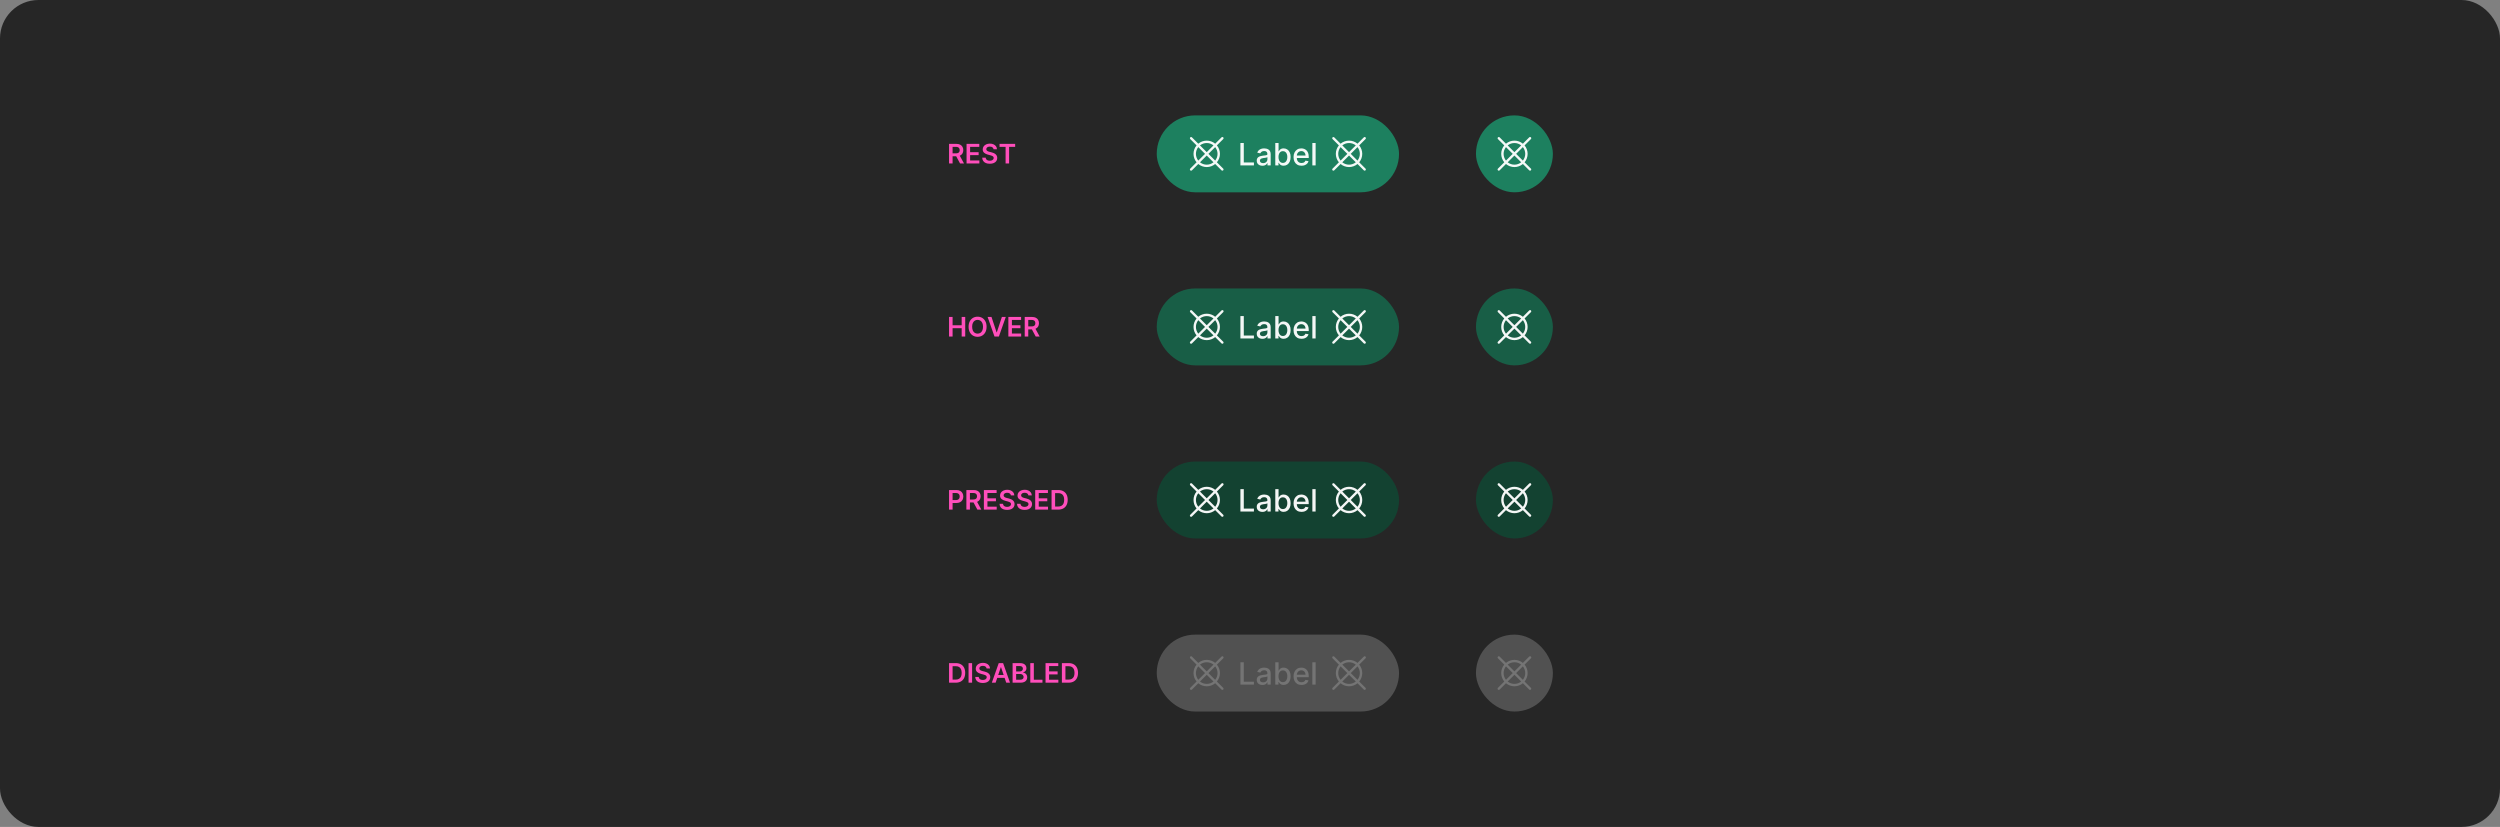 <svg width="1300" height="430" viewBox="0 0 1300 430" fill="none" xmlns="http://www.w3.org/2000/svg">
<rect x="0" y="0" width="1300" height="430" fill="#808080" stroke="none"/>
<rect width="1300" height="430" rx="20" fill="#262626"/>
<path d="M493.504 85V74.818H497.322C498.105 74.818 498.761 74.954 499.291 75.226C499.825 75.498 500.228 75.879 500.499 76.369C500.774 76.856 500.912 77.425 500.912 78.075C500.912 78.728 500.773 79.294 500.494 79.775C500.219 80.252 499.813 80.622 499.276 80.883C498.739 81.142 498.08 81.271 497.298 81.271H494.578V79.74H497.049C497.506 79.74 497.881 79.677 498.173 79.551C498.464 79.422 498.68 79.235 498.819 78.989C498.961 78.741 499.033 78.436 499.033 78.075C499.033 77.713 498.961 77.405 498.819 77.15C498.676 76.891 498.459 76.696 498.168 76.563C497.876 76.427 497.5 76.359 497.039 76.359H495.349V85H493.504ZM498.764 80.386L501.285 85H499.227L496.751 80.386H498.764ZM502.61 85V74.818H509.232V76.364H504.454V79.129H508.889V80.675H504.454V83.454H509.272V85H502.61ZM516.647 77.617C516.601 77.183 516.405 76.845 516.06 76.603C515.719 76.361 515.275 76.24 514.728 76.24C514.344 76.24 514.014 76.298 513.739 76.414C513.464 76.53 513.253 76.688 513.107 76.886C512.961 77.085 512.887 77.312 512.884 77.567C512.884 77.78 512.932 77.963 513.028 78.119C513.127 78.275 513.261 78.408 513.43 78.517C513.599 78.623 513.787 78.713 513.992 78.785C514.198 78.858 514.405 78.92 514.614 78.969L515.568 79.208C515.953 79.298 516.322 79.419 516.677 79.571C517.035 79.724 517.355 79.916 517.636 80.148C517.921 80.38 518.147 80.66 518.312 80.988C518.478 81.316 518.561 81.701 518.561 82.141C518.561 82.738 518.409 83.263 518.104 83.717C517.799 84.168 517.358 84.521 516.781 84.776C516.208 85.028 515.513 85.154 514.698 85.154C513.906 85.154 513.218 85.031 512.635 84.786C512.055 84.541 511.601 84.183 511.273 83.712C510.948 83.242 510.772 82.668 510.746 81.992H512.56C512.587 82.347 512.696 82.642 512.888 82.877C513.081 83.112 513.331 83.288 513.639 83.404C513.951 83.52 514.299 83.578 514.683 83.578C515.084 83.578 515.436 83.519 515.737 83.399C516.042 83.276 516.281 83.108 516.453 82.892C516.625 82.673 516.713 82.418 516.717 82.126C516.713 81.861 516.635 81.642 516.483 81.47C516.33 81.294 516.117 81.149 515.842 81.033C515.57 80.913 515.252 80.807 514.887 80.715L513.729 80.416C512.89 80.201 512.227 79.874 511.74 79.437C511.256 78.996 511.014 78.411 511.014 77.682C511.014 77.082 511.177 76.557 511.501 76.106C511.83 75.655 512.275 75.305 512.839 75.057C513.402 74.805 514.04 74.679 514.753 74.679C515.475 74.679 516.108 74.805 516.652 75.057C517.199 75.305 517.628 75.652 517.94 76.096C518.251 76.537 518.412 77.044 518.422 77.617H516.647ZM519.758 76.364V74.818H527.882V76.364H524.735V85H522.905V76.364H519.758Z" fill="#FF4EBB"/>
<path d="M493.504 175V164.818H495.349V169.129H500.067V164.818H501.916V175H500.067V170.675H495.349V175H493.504ZM513.02 169.909C513.02 171.006 512.815 171.946 512.404 172.728C511.996 173.507 511.439 174.103 510.733 174.518C510.031 174.932 509.234 175.139 508.342 175.139C507.45 175.139 506.652 174.932 505.946 174.518C505.243 174.1 504.686 173.502 504.275 172.723C503.868 171.941 503.664 171.003 503.664 169.909C503.664 168.812 503.868 167.874 504.275 167.095C504.686 166.313 505.243 165.715 505.946 165.3C506.652 164.886 507.45 164.679 508.342 164.679C509.234 164.679 510.031 164.886 510.733 165.3C511.439 165.715 511.996 166.313 512.404 167.095C512.815 167.874 513.02 168.812 513.02 169.909ZM511.166 169.909C511.166 169.137 511.045 168.486 510.803 167.955C510.564 167.422 510.233 167.019 509.809 166.747C509.384 166.472 508.895 166.335 508.342 166.335C507.788 166.335 507.3 166.472 506.875 166.747C506.451 167.019 506.118 167.422 505.876 167.955C505.637 168.486 505.518 169.137 505.518 169.909C505.518 170.681 505.637 171.334 505.876 171.868C506.118 172.398 506.451 172.801 506.875 173.076C507.3 173.348 507.788 173.484 508.342 173.484C508.895 173.484 509.384 173.348 509.809 173.076C510.233 172.801 510.564 172.398 510.803 171.868C511.045 171.334 511.166 170.681 511.166 169.909ZM515.579 164.818L518.229 172.832H518.334L520.979 164.818H523.007L519.417 175H517.14L513.556 164.818H515.579ZM524.348 175V164.818H530.97V166.364H526.192V169.129H530.627V170.675H526.192V173.454H531.01V175H524.348ZM532.852 175V164.818H536.67C537.452 164.818 538.109 164.954 538.639 165.226C539.172 165.498 539.575 165.879 539.847 166.369C540.122 166.857 540.26 167.425 540.26 168.075C540.26 168.728 540.12 169.294 539.842 169.775C539.567 170.252 539.161 170.622 538.624 170.884C538.087 171.142 537.427 171.271 536.645 171.271H533.926V169.74H536.397C536.854 169.74 537.229 169.677 537.52 169.551C537.812 169.422 538.027 169.235 538.167 168.989C538.309 168.741 538.38 168.436 538.38 168.075C538.38 167.713 538.309 167.405 538.167 167.15C538.024 166.891 537.807 166.696 537.515 166.563C537.224 166.427 536.847 166.359 536.387 166.359H534.696V175H532.852ZM538.112 170.386L540.632 175H538.574L536.098 170.386H538.112Z" fill="#FF4EBB"/>
<path d="M493.504 265V254.818H497.322C498.105 254.818 498.761 254.964 499.291 255.256C499.825 255.547 500.228 255.948 500.499 256.459C500.774 256.966 500.912 257.543 500.912 258.189C500.912 258.842 500.774 259.422 500.499 259.929C500.224 260.436 499.818 260.835 499.281 261.127C498.744 261.415 498.083 261.56 497.298 261.56H494.767V260.043H497.049C497.506 260.043 497.881 259.964 498.173 259.805C498.464 259.646 498.68 259.427 498.819 259.148C498.961 258.87 499.033 258.55 499.033 258.189C499.033 257.828 498.961 257.509 498.819 257.234C498.68 256.959 498.463 256.746 498.168 256.593C497.876 256.437 497.5 256.359 497.039 256.359H495.349V265H493.504ZM502.514 265V254.818H506.332C507.114 254.818 507.771 254.954 508.301 255.226C508.835 255.498 509.237 255.879 509.509 256.369C509.784 256.857 509.922 257.425 509.922 258.075C509.922 258.728 509.782 259.294 509.504 259.775C509.229 260.252 508.823 260.622 508.286 260.884C507.749 261.142 507.09 261.271 506.307 261.271H503.588V259.74H506.059C506.516 259.74 506.891 259.677 507.182 259.551C507.474 259.422 507.689 259.235 507.829 258.989C507.971 258.741 508.042 258.436 508.042 258.075C508.042 257.713 507.971 257.405 507.829 257.15C507.686 256.891 507.469 256.696 507.177 256.563C506.886 256.427 506.51 256.359 506.049 256.359H504.358V265H502.514ZM507.774 260.386L510.295 265H508.236L505.76 260.386H507.774ZM511.619 265V254.818H518.242V256.364H513.464V259.129H517.899V260.675H513.464V263.454H518.281V265H511.619ZM525.657 257.617C525.61 257.183 525.415 256.845 525.07 256.603C524.729 256.361 524.285 256.24 523.738 256.24C523.353 256.24 523.023 256.298 522.748 256.414C522.473 256.53 522.263 256.687 522.117 256.886C521.971 257.085 521.897 257.312 521.893 257.567C521.893 257.78 521.941 257.964 522.037 258.119C522.137 258.275 522.271 258.408 522.44 258.517C522.609 258.623 522.796 258.713 523.002 258.786C523.207 258.858 523.415 258.92 523.623 258.969L524.578 259.208C524.962 259.298 525.332 259.419 525.687 259.571C526.045 259.723 526.364 259.916 526.646 260.148C526.931 260.38 527.157 260.66 527.322 260.988C527.488 261.316 527.571 261.701 527.571 262.141C527.571 262.738 527.418 263.263 527.113 263.717C526.809 264.168 526.368 264.521 525.791 264.776C525.218 265.028 524.523 265.154 523.708 265.154C522.916 265.154 522.228 265.031 521.645 264.786C521.065 264.541 520.611 264.183 520.282 263.712C519.958 263.242 519.782 262.668 519.756 261.992H521.57C521.597 262.347 521.706 262.642 521.898 262.877C522.09 263.112 522.341 263.288 522.649 263.404C522.961 263.52 523.309 263.578 523.693 263.578C524.094 263.578 524.445 263.518 524.747 263.399C525.052 263.277 525.291 263.107 525.463 262.892C525.635 262.673 525.723 262.418 525.726 262.126C525.723 261.861 525.645 261.643 525.493 261.47C525.34 261.295 525.126 261.149 524.851 261.033C524.58 260.913 524.261 260.807 523.897 260.714L522.738 260.416C521.9 260.201 521.237 259.874 520.75 259.437C520.266 258.996 520.024 258.411 520.024 257.682C520.024 257.082 520.186 256.557 520.511 256.106C520.839 255.655 521.285 255.305 521.849 255.057C522.412 254.805 523.05 254.679 523.763 254.679C524.485 254.679 525.118 254.805 525.662 255.057C526.209 255.305 526.638 255.652 526.949 256.096C527.261 256.537 527.422 257.044 527.432 257.617H525.657ZM534.749 257.617C534.702 257.183 534.507 256.845 534.162 256.603C533.821 256.361 533.376 256.24 532.83 256.24C532.445 256.24 532.115 256.298 531.84 256.414C531.565 256.53 531.355 256.687 531.209 256.886C531.063 257.085 530.988 257.312 530.985 257.567C530.985 257.78 531.033 257.964 531.129 258.119C531.229 258.275 531.363 258.408 531.532 258.517C531.701 258.623 531.888 258.713 532.094 258.786C532.299 258.858 532.506 258.92 532.715 258.969L533.67 259.208C534.054 259.298 534.424 259.419 534.778 259.571C535.136 259.723 535.456 259.916 535.738 260.148C536.023 260.38 536.248 260.66 536.414 260.988C536.58 261.316 536.663 261.701 536.663 262.141C536.663 262.738 536.51 263.263 536.205 263.717C535.9 264.168 535.46 264.521 534.883 264.776C534.309 265.028 533.615 265.154 532.8 265.154C532.008 265.154 531.32 265.031 530.737 264.786C530.156 264.541 529.702 264.183 529.374 263.712C529.049 263.242 528.874 262.668 528.847 261.992H530.662C530.688 262.347 530.798 262.642 530.99 262.877C531.182 263.112 531.433 263.288 531.741 263.404C532.052 263.52 532.4 263.578 532.785 263.578C533.186 263.578 533.537 263.518 533.839 263.399C534.144 263.277 534.382 263.107 534.555 262.892C534.727 262.673 534.815 262.418 534.818 262.126C534.815 261.861 534.737 261.643 534.585 261.47C534.432 261.295 534.218 261.149 533.943 261.033C533.671 260.913 533.353 260.807 532.989 260.714L531.83 260.416C530.992 260.201 530.329 259.874 529.842 259.437C529.358 258.996 529.116 258.411 529.116 257.682C529.116 257.082 529.278 256.557 529.603 256.106C529.931 255.655 530.377 255.305 530.94 255.057C531.504 254.805 532.142 254.679 532.854 254.679C533.577 254.679 534.21 254.805 534.754 255.057C535.3 255.305 535.73 255.652 536.041 256.096C536.353 256.537 536.513 257.044 536.523 257.617H534.749ZM538.307 265V254.818H544.929V256.364H540.151V259.129H544.586V260.675H540.151V263.454H544.969V265H538.307ZM550.261 265H546.811V254.818H550.331C551.342 254.818 552.21 255.022 552.936 255.43C553.665 255.834 554.225 256.416 554.616 257.175C555.007 257.934 555.203 258.842 555.203 259.899C555.203 260.96 555.006 261.871 554.611 262.634C554.22 263.396 553.655 263.981 552.916 264.388C552.18 264.796 551.295 265 550.261 265ZM548.655 263.404H550.172C550.881 263.404 551.473 263.275 551.947 263.016C552.421 262.754 552.777 262.365 553.015 261.848C553.254 261.328 553.373 260.678 553.373 259.899C553.373 259.12 553.254 258.474 553.015 257.96C552.777 257.443 552.424 257.057 551.956 256.802C551.492 256.543 550.916 256.414 550.226 256.414H548.655V263.404Z" fill="#FF4EBB"/>
<path d="M496.955 355H493.504V344.818H497.024C498.035 344.818 498.903 345.022 499.629 345.43C500.358 345.834 500.919 346.416 501.31 347.175C501.701 347.934 501.896 348.842 501.896 349.899C501.896 350.96 501.699 351.871 501.305 352.634C500.914 353.396 500.348 353.981 499.609 354.388C498.874 354.796 497.989 355 496.955 355ZM495.349 353.404H496.865C497.574 353.404 498.166 353.275 498.64 353.016C499.114 352.754 499.47 352.365 499.709 351.848C499.947 351.328 500.067 350.678 500.067 349.899C500.067 349.12 499.947 348.474 499.709 347.96C499.47 347.443 499.117 347.057 498.65 346.802C498.186 346.543 497.609 346.414 496.92 346.414H495.349V353.404ZM505.493 344.818V355H503.649V344.818H505.493ZM513.024 347.617C512.978 347.183 512.782 346.845 512.437 346.603C512.096 346.361 511.652 346.24 511.105 346.24C510.72 346.24 510.391 346.298 510.116 346.414C509.84 346.53 509.63 346.687 509.484 346.886C509.338 347.085 509.264 347.312 509.26 347.567C509.26 347.78 509.309 347.964 509.405 348.119C509.504 348.275 509.638 348.408 509.807 348.517C509.976 348.623 510.164 348.713 510.369 348.786C510.575 348.858 510.782 348.92 510.991 348.969L511.945 349.208C512.33 349.298 512.699 349.419 513.054 349.571C513.412 349.723 513.732 349.916 514.013 350.148C514.298 350.38 514.524 350.66 514.689 350.988C514.855 351.316 514.938 351.701 514.938 352.141C514.938 352.738 514.786 353.263 514.481 353.717C514.176 354.168 513.735 354.521 513.158 354.776C512.585 355.028 511.89 355.154 511.075 355.154C510.283 355.154 509.595 355.031 509.012 354.786C508.432 354.541 507.978 354.183 507.65 353.712C507.325 353.242 507.149 352.668 507.123 351.992H508.937C508.964 352.347 509.073 352.642 509.265 352.877C509.458 353.112 509.708 353.288 510.016 353.404C510.328 353.52 510.676 353.578 511.06 353.578C511.461 353.578 511.813 353.518 512.114 353.399C512.419 353.277 512.658 353.107 512.83 352.892C513.002 352.673 513.09 352.418 513.094 352.126C513.09 351.861 513.012 351.643 512.86 351.47C512.707 351.295 512.494 351.149 512.219 351.033C511.947 350.913 511.629 350.807 511.264 350.714L510.106 350.416C509.267 350.201 508.604 349.874 508.117 349.437C507.633 348.996 507.391 348.411 507.391 347.682C507.391 347.082 507.554 346.557 507.878 346.106C508.206 345.655 508.652 345.305 509.216 345.057C509.779 344.805 510.417 344.679 511.13 344.679C511.852 344.679 512.485 344.805 513.029 345.057C513.576 345.305 514.005 345.652 514.317 346.096C514.628 346.537 514.789 347.044 514.799 347.617H513.024ZM517.726 355H515.757L519.342 344.818H521.619L525.208 355H523.239L520.52 346.906H520.44L517.726 355ZM517.79 351.008H523.16V352.489H517.79V351.008ZM526.549 355V344.818H530.447C531.183 344.818 531.794 344.934 532.281 345.166C532.772 345.395 533.138 345.708 533.38 346.106C533.625 346.504 533.748 346.954 533.748 347.458C533.748 347.872 533.669 348.227 533.509 348.522C533.35 348.814 533.137 349.051 532.868 349.233C532.6 349.415 532.3 349.546 531.968 349.626V349.725C532.329 349.745 532.676 349.856 533.007 350.058C533.342 350.257 533.615 350.539 533.828 350.903C534.04 351.268 534.146 351.709 534.146 352.226C534.146 352.753 534.018 353.227 533.763 353.648C533.508 354.065 533.123 354.395 532.61 354.637C532.096 354.879 531.45 355 530.671 355H526.549ZM528.394 353.459H530.377C531.047 353.459 531.529 353.331 531.824 353.076C532.122 352.817 532.271 352.486 532.271 352.082C532.271 351.78 532.197 351.508 532.048 351.266C531.899 351.021 531.686 350.829 531.411 350.69C531.136 350.547 530.808 350.476 530.427 350.476H528.394V353.459ZM528.394 349.148H530.218C530.536 349.148 530.823 349.09 531.078 348.974C531.334 348.855 531.534 348.688 531.68 348.472C531.829 348.254 531.904 347.995 531.904 347.697C531.904 347.302 531.764 346.978 531.486 346.722C531.211 346.467 530.802 346.339 530.258 346.339H528.394V349.148ZM535.75 355V344.818H537.595V353.454H542.079V355H535.75ZM543.68 355V344.818H550.302V346.364H545.525V349.129H549.959V350.675H545.525V353.454H550.342V355H543.68ZM555.634 355H552.184V344.818H555.704C556.715 344.818 557.583 345.022 558.309 345.43C559.038 345.834 559.598 346.416 559.989 347.175C560.38 347.934 560.576 348.842 560.576 349.899C560.576 350.96 560.379 351.871 559.984 352.634C559.593 353.396 559.028 353.981 558.289 354.388C557.553 354.796 556.668 355 555.634 355ZM554.028 353.404H555.545C556.254 353.404 556.846 353.275 557.32 353.016C557.794 352.754 558.15 352.365 558.388 351.848C558.627 351.328 558.746 350.678 558.746 349.899C558.746 349.12 558.627 348.474 558.388 347.96C558.15 347.443 557.797 347.057 557.33 346.802C556.866 346.543 556.289 346.414 555.599 346.414H554.028V353.404Z" fill="#FF4EBB"/>
<rect x="601.5" y="60" width="126" height="40" rx="20" fill="#1D805F"/>
<path d="M632.781 84.397C633.807 83.162 634.368 81.606 634.368 80C634.368 78.394 633.807 76.839 632.781 75.603L636.067 72.317C636.126 72.259 636.173 72.19 636.206 72.114C636.238 72.038 636.255 71.956 636.256 71.873C636.256 71.791 636.24 71.709 636.209 71.632C636.177 71.555 636.131 71.486 636.073 71.427C636.014 71.369 635.944 71.323 635.868 71.291C635.791 71.26 635.709 71.244 635.627 71.244C635.544 71.245 635.462 71.262 635.386 71.294C635.31 71.327 635.241 71.374 635.183 71.433L631.898 74.718C630.664 73.689 629.107 73.125 627.5 73.125C625.893 73.125 624.336 73.689 623.102 74.718L619.817 71.433C619.699 71.318 619.541 71.255 619.377 71.256C619.212 71.257 619.055 71.322 618.939 71.439C618.822 71.555 618.757 71.712 618.756 71.877C618.755 72.041 618.818 72.199 618.933 72.317L622.219 75.603C621.193 76.838 620.631 78.394 620.631 80C620.631 81.606 621.193 83.162 622.219 84.397L618.933 87.683C618.874 87.741 618.827 87.81 618.794 87.886C618.762 87.962 618.745 88.044 618.744 88.127C618.744 88.209 618.76 88.291 618.791 88.368C618.823 88.445 618.869 88.514 618.927 88.573C618.986 88.631 619.055 88.677 619.132 88.709C619.209 88.74 619.291 88.756 619.373 88.756C619.456 88.755 619.538 88.738 619.614 88.706C619.69 88.673 619.759 88.626 619.817 88.567L623.102 85.282C624.336 86.311 625.893 86.875 627.5 86.875C629.107 86.875 630.664 86.311 631.898 85.282L635.183 88.567C635.301 88.682 635.459 88.745 635.623 88.744C635.788 88.743 635.945 88.678 636.061 88.561C636.178 88.445 636.243 88.288 636.244 88.123C636.245 87.959 636.182 87.801 636.067 87.683L632.781 84.397ZM631.893 83.51L628.384 80L631.893 76.49C632.688 77.488 633.12 78.725 633.12 80C633.12 81.275 632.688 82.512 631.893 83.51ZM627.5 74.375C628.776 74.372 630.015 74.807 631.01 75.607L627.5 79.116L623.99 75.607C624.985 74.807 626.224 74.372 627.5 74.375ZM623.106 76.49L626.616 80L623.106 83.51C622.312 82.512 621.879 81.275 621.879 80C621.879 78.725 622.312 77.488 623.106 76.49ZM627.5 85.625C626.224 85.628 624.985 85.193 623.99 84.393L627.5 80.884L631.01 84.393C630.015 85.193 628.776 85.628 627.5 85.625Z" fill="white" fill-opacity="0.95"/>
<path d="M645.013 86V74.364H646.768V84.489H652.041V86H645.013ZM656.447 86.193C655.894 86.193 655.394 86.091 654.947 85.886C654.5 85.678 654.146 85.377 653.885 84.983C653.627 84.589 653.499 84.106 653.499 83.534C653.499 83.042 653.593 82.636 653.783 82.318C653.972 82 654.228 81.748 654.55 81.562C654.872 81.377 655.232 81.237 655.629 81.142C656.027 81.047 656.432 80.975 656.845 80.926C657.368 80.865 657.792 80.816 658.118 80.778C658.444 80.737 658.68 80.671 658.828 80.579C658.976 80.489 659.05 80.341 659.05 80.136V80.097C659.05 79.6 658.91 79.216 658.629 78.943C658.353 78.671 657.94 78.534 657.391 78.534C656.819 78.534 656.368 78.661 656.038 78.915C655.713 79.165 655.487 79.443 655.362 79.75L653.766 79.386C653.955 78.856 654.232 78.428 654.595 78.102C654.963 77.773 655.385 77.534 655.862 77.386C656.339 77.235 656.841 77.159 657.368 77.159C657.716 77.159 658.086 77.201 658.476 77.284C658.87 77.364 659.237 77.511 659.578 77.727C659.923 77.943 660.205 78.252 660.425 78.653C660.644 79.051 660.754 79.568 660.754 80.204V86H659.095V84.807H659.027C658.917 85.026 658.752 85.242 658.533 85.454C658.313 85.667 658.031 85.843 657.686 85.983C657.341 86.123 656.929 86.193 656.447 86.193ZM656.817 84.829C657.286 84.829 657.688 84.737 658.021 84.551C658.358 84.365 658.614 84.123 658.788 83.824C658.966 83.521 659.055 83.197 659.055 82.852V81.727C658.995 81.788 658.877 81.845 658.703 81.898C658.533 81.947 658.338 81.99 658.118 82.028C657.898 82.062 657.684 82.095 657.476 82.125C657.268 82.151 657.093 82.174 656.953 82.193C656.624 82.235 656.322 82.305 656.05 82.403C655.781 82.502 655.565 82.644 655.402 82.829C655.243 83.011 655.163 83.254 655.163 83.557C655.163 83.977 655.319 84.296 655.629 84.511C655.94 84.724 656.336 84.829 656.817 84.829ZM663.153 86V74.364H664.852V78.688H664.955C665.053 78.506 665.195 78.296 665.381 78.057C665.566 77.818 665.824 77.61 666.153 77.432C666.483 77.25 666.919 77.159 667.46 77.159C668.165 77.159 668.794 77.337 669.347 77.693C669.9 78.049 670.333 78.562 670.648 79.233C670.966 79.903 671.125 80.71 671.125 81.653C671.125 82.597 670.968 83.405 670.653 84.079C670.339 84.75 669.907 85.267 669.358 85.631C668.809 85.99 668.182 86.171 667.477 86.171C666.947 86.171 666.513 86.081 666.176 85.903C665.843 85.725 665.581 85.517 665.392 85.278C665.203 85.04 665.057 84.828 664.955 84.642H664.812V86H663.153ZM664.818 81.636C664.818 82.25 664.907 82.788 665.085 83.25C665.263 83.712 665.521 84.074 665.858 84.335C666.195 84.593 666.608 84.722 667.097 84.722C667.604 84.722 668.028 84.587 668.369 84.318C668.71 84.046 668.968 83.676 669.142 83.21C669.32 82.744 669.409 82.22 669.409 81.636C669.409 81.061 669.322 80.544 669.148 80.085C668.977 79.627 668.72 79.265 668.375 79C668.034 78.735 667.608 78.602 667.097 78.602C666.604 78.602 666.188 78.729 665.847 78.983C665.509 79.237 665.254 79.591 665.08 80.046C664.905 80.5 664.818 81.03 664.818 81.636ZM676.794 86.176C675.934 86.176 675.194 85.992 674.572 85.625C673.955 85.254 673.478 84.733 673.141 84.062C672.807 83.388 672.641 82.599 672.641 81.693C672.641 80.799 672.807 80.011 673.141 79.329C673.478 78.648 673.947 78.115 674.55 77.733C675.156 77.35 675.864 77.159 676.675 77.159C677.167 77.159 677.644 77.24 678.107 77.403C678.569 77.566 678.983 77.822 679.351 78.171C679.718 78.519 680.008 78.972 680.22 79.528C680.432 80.081 680.538 80.754 680.538 81.546V82.148H673.601V80.875H678.874C678.874 80.428 678.783 80.032 678.601 79.688C678.419 79.339 678.163 79.064 677.834 78.864C677.508 78.663 677.125 78.562 676.686 78.562C676.209 78.562 675.792 78.68 675.436 78.915C675.084 79.146 674.811 79.449 674.618 79.824C674.429 80.195 674.334 80.599 674.334 81.034V82.028C674.334 82.612 674.436 83.108 674.641 83.517C674.849 83.926 675.139 84.239 675.51 84.454C675.881 84.667 676.315 84.773 676.811 84.773C677.133 84.773 677.427 84.727 677.692 84.636C677.957 84.542 678.186 84.401 678.379 84.216C678.572 84.03 678.72 83.801 678.822 83.528L680.43 83.818C680.302 84.292 680.071 84.706 679.737 85.062C679.408 85.415 678.993 85.689 678.493 85.886C677.997 86.079 677.43 86.176 676.794 86.176ZM684.122 74.364V86H682.423V74.364H684.122Z" fill="white" fill-opacity="0.95"/>
<path d="M706.781 84.397C707.807 83.162 708.368 81.606 708.368 80C708.368 78.394 707.807 76.839 706.781 75.603L710.067 72.317C710.126 72.259 710.173 72.19 710.206 72.114C710.238 72.038 710.255 71.956 710.256 71.873C710.256 71.791 710.24 71.709 710.209 71.632C710.177 71.555 710.131 71.486 710.073 71.427C710.014 71.369 709.944 71.323 709.868 71.291C709.791 71.26 709.709 71.244 709.627 71.244C709.544 71.245 709.462 71.262 709.386 71.294C709.31 71.327 709.241 71.374 709.183 71.433L705.898 74.718C704.664 73.689 703.107 73.125 701.5 73.125C699.893 73.125 698.336 73.689 697.102 74.718L693.817 71.433C693.699 71.318 693.541 71.255 693.377 71.256C693.212 71.257 693.055 71.322 692.939 71.439C692.822 71.555 692.757 71.712 692.756 71.877C692.755 72.041 692.818 72.199 692.933 72.317L696.219 75.603C695.193 76.838 694.631 78.394 694.631 80C694.631 81.606 695.193 83.162 696.219 84.397L692.933 87.683C692.874 87.741 692.827 87.81 692.794 87.886C692.762 87.962 692.745 88.044 692.744 88.127C692.744 88.209 692.76 88.291 692.791 88.368C692.823 88.445 692.869 88.514 692.927 88.573C692.986 88.631 693.055 88.677 693.132 88.709C693.209 88.74 693.291 88.756 693.373 88.756C693.456 88.755 693.538 88.738 693.614 88.706C693.69 88.673 693.759 88.626 693.817 88.567L697.102 85.282C698.336 86.311 699.893 86.875 701.5 86.875C703.107 86.875 704.664 86.311 705.898 85.282L709.183 88.567C709.301 88.682 709.459 88.745 709.623 88.744C709.788 88.743 709.945 88.678 710.061 88.561C710.178 88.445 710.243 88.288 710.244 88.123C710.245 87.959 710.182 87.801 710.067 87.683L706.781 84.397ZM705.893 83.51L702.384 80L705.893 76.49C706.688 77.488 707.12 78.725 707.12 80C707.12 81.275 706.688 82.512 705.893 83.51ZM701.5 74.375C702.776 74.372 704.015 74.807 705.01 75.607L701.5 79.116L697.99 75.607C698.985 74.807 700.224 74.372 701.5 74.375ZM697.106 76.49L700.616 80L697.106 83.51C696.312 82.512 695.879 81.275 695.879 80C695.879 78.725 696.312 77.488 697.106 76.49ZM701.5 85.625C700.224 85.628 698.985 85.193 697.99 84.393L701.5 80.884L705.01 84.393C704.015 85.193 702.776 85.628 701.5 85.625Z" fill="white" fill-opacity="0.95"/>
<rect x="601.5" y="150" width="126" height="40" rx="20" fill="#185E46"/>
<path d="M632.781 174.397C633.807 173.161 634.368 171.606 634.368 170C634.368 168.394 633.807 166.839 632.781 165.603L636.067 162.317C636.126 162.259 636.173 162.19 636.206 162.114C636.238 162.038 636.255 161.956 636.256 161.873C636.256 161.79 636.24 161.708 636.209 161.632C636.177 161.555 636.131 161.486 636.073 161.427C636.014 161.369 635.944 161.322 635.868 161.291C635.791 161.26 635.709 161.244 635.627 161.244C635.544 161.245 635.462 161.262 635.386 161.294C635.31 161.326 635.241 161.374 635.183 161.433L631.898 164.718C630.664 163.689 629.107 163.125 627.5 163.125C625.893 163.125 624.336 163.689 623.102 164.718L619.817 161.433C619.699 161.318 619.541 161.254 619.377 161.255C619.212 161.256 619.055 161.322 618.939 161.438C618.822 161.555 618.757 161.712 618.756 161.876C618.755 162.041 618.818 162.199 618.933 162.317L622.219 165.603C621.193 166.838 620.631 168.394 620.631 170C620.631 171.606 621.193 173.161 622.219 174.397L618.933 177.683C618.874 177.741 618.827 177.81 618.794 177.886C618.762 177.962 618.745 178.044 618.744 178.126C618.744 178.209 618.76 178.291 618.791 178.368C618.823 178.444 618.869 178.514 618.927 178.572C618.986 178.631 619.055 178.677 619.132 178.709C619.209 178.74 619.291 178.756 619.373 178.755C619.456 178.755 619.538 178.738 619.614 178.705C619.69 178.673 619.759 178.626 619.817 178.567L623.102 175.282C624.336 176.311 625.893 176.875 627.5 176.875C629.107 176.875 630.664 176.311 631.898 175.282L635.183 178.567C635.301 178.681 635.459 178.745 635.623 178.744C635.788 178.743 635.945 178.677 636.061 178.561C636.178 178.445 636.243 178.287 636.244 178.123C636.245 177.959 636.182 177.801 636.067 177.683L632.781 174.397ZM631.893 173.509L628.384 170L631.893 166.49C632.688 167.487 633.12 168.725 633.12 170C633.12 171.275 632.688 172.512 631.893 173.509ZM627.5 164.375C628.776 164.372 630.015 164.807 631.01 165.606L627.5 169.116L623.99 165.606C624.985 164.807 626.224 164.372 627.5 164.375ZM623.106 166.49L626.616 170L623.106 173.509C622.312 172.512 621.879 171.275 621.879 170C621.879 168.725 622.312 167.487 623.106 166.49ZM627.5 175.625C626.224 175.628 624.985 175.193 623.99 174.393L627.5 170.884L631.01 174.393C630.015 175.193 628.776 175.628 627.5 175.625Z" fill="white" fill-opacity="0.95"/>
<path d="M645.013 176V164.364H646.768V174.489H652.041V176H645.013ZM656.447 176.193C655.894 176.193 655.394 176.091 654.947 175.886C654.5 175.678 654.146 175.377 653.885 174.983C653.627 174.589 653.499 174.106 653.499 173.534C653.499 173.042 653.593 172.636 653.783 172.318C653.972 172 654.228 171.748 654.55 171.562C654.872 171.377 655.232 171.237 655.629 171.142C656.027 171.047 656.432 170.975 656.845 170.926C657.368 170.866 657.792 170.816 658.118 170.778C658.444 170.737 658.68 170.67 658.828 170.58C658.976 170.489 659.05 170.341 659.05 170.136V170.097C659.05 169.6 658.91 169.216 658.629 168.943C658.353 168.67 657.94 168.534 657.391 168.534C656.819 168.534 656.368 168.661 656.038 168.915C655.713 169.165 655.487 169.443 655.362 169.75L653.766 169.386C653.955 168.856 654.232 168.428 654.595 168.102C654.963 167.773 655.385 167.534 655.862 167.386C656.339 167.235 656.841 167.159 657.368 167.159C657.716 167.159 658.086 167.201 658.476 167.284C658.87 167.364 659.237 167.511 659.578 167.727C659.923 167.943 660.205 168.252 660.425 168.653C660.644 169.051 660.754 169.568 660.754 170.205V176H659.095V174.807H659.027C658.917 175.027 658.752 175.242 658.533 175.455C658.313 175.667 658.031 175.843 657.686 175.983C657.341 176.123 656.929 176.193 656.447 176.193ZM656.817 174.83C657.286 174.83 657.688 174.737 658.021 174.551C658.358 174.366 658.614 174.123 658.788 173.824C658.966 173.521 659.055 173.197 659.055 172.852V171.727C658.995 171.788 658.877 171.845 658.703 171.898C658.533 171.947 658.338 171.991 658.118 172.028C657.898 172.062 657.684 172.095 657.476 172.125C657.268 172.152 657.093 172.174 656.953 172.193C656.624 172.235 656.322 172.305 656.05 172.403C655.781 172.502 655.565 172.644 655.402 172.83C655.243 173.011 655.163 173.254 655.163 173.557C655.163 173.977 655.319 174.295 655.629 174.511C655.94 174.723 656.336 174.83 656.817 174.83ZM663.153 176V164.364H664.852V168.688H664.955C665.053 168.506 665.195 168.295 665.381 168.057C665.566 167.818 665.824 167.61 666.153 167.432C666.483 167.25 666.919 167.159 667.46 167.159C668.165 167.159 668.794 167.337 669.347 167.693C669.9 168.049 670.333 168.562 670.648 169.233C670.966 169.903 671.125 170.71 671.125 171.653C671.125 172.597 670.968 173.405 670.653 174.08C670.339 174.75 669.907 175.267 669.358 175.631C668.809 175.991 668.182 176.17 667.477 176.17C666.947 176.17 666.513 176.081 666.176 175.903C665.843 175.725 665.581 175.517 665.392 175.278C665.203 175.04 665.057 174.828 664.955 174.642H664.812V176H663.153ZM664.818 171.636C664.818 172.25 664.907 172.788 665.085 173.25C665.263 173.712 665.521 174.074 665.858 174.335C666.195 174.593 666.608 174.722 667.097 174.722C667.604 174.722 668.028 174.587 668.369 174.318C668.71 174.045 668.968 173.676 669.142 173.21C669.32 172.744 669.409 172.22 669.409 171.636C669.409 171.061 669.322 170.544 669.148 170.085C668.977 169.627 668.72 169.265 668.375 169C668.034 168.735 667.608 168.602 667.097 168.602C666.604 168.602 666.188 168.729 665.847 168.983C665.509 169.237 665.254 169.591 665.08 170.045C664.905 170.5 664.818 171.03 664.818 171.636ZM676.794 176.176C675.934 176.176 675.194 175.992 674.572 175.625C673.955 175.254 673.478 174.733 673.141 174.062C672.807 173.388 672.641 172.598 672.641 171.693C672.641 170.799 672.807 170.011 673.141 169.33C673.478 168.648 673.947 168.116 674.55 167.733C675.156 167.35 675.864 167.159 676.675 167.159C677.167 167.159 677.644 167.241 678.107 167.403C678.569 167.566 678.983 167.822 679.351 168.17C679.718 168.519 680.008 168.972 680.22 169.528C680.432 170.081 680.538 170.754 680.538 171.545V172.148H673.601V170.875H678.874C678.874 170.428 678.783 170.032 678.601 169.688C678.419 169.339 678.163 169.064 677.834 168.864C677.508 168.663 677.125 168.562 676.686 168.562C676.209 168.562 675.792 168.68 675.436 168.915C675.084 169.146 674.811 169.449 674.618 169.824C674.429 170.195 674.334 170.598 674.334 171.034V172.028C674.334 172.612 674.436 173.108 674.641 173.517C674.849 173.926 675.139 174.239 675.51 174.455C675.881 174.667 676.315 174.773 676.811 174.773C677.133 174.773 677.427 174.727 677.692 174.636C677.957 174.542 678.186 174.402 678.379 174.216C678.572 174.03 678.72 173.801 678.822 173.528L680.43 173.818C680.302 174.292 680.071 174.706 679.737 175.062C679.408 175.415 678.993 175.689 678.493 175.886C677.997 176.08 677.43 176.176 676.794 176.176ZM684.122 164.364V176H682.423V164.364H684.122Z" fill="white" fill-opacity="0.95"/>
<path d="M706.781 174.397C707.807 173.161 708.368 171.606 708.368 170C708.368 168.394 707.807 166.839 706.781 165.603L710.067 162.317C710.126 162.259 710.173 162.19 710.206 162.114C710.238 162.038 710.255 161.956 710.256 161.873C710.256 161.79 710.24 161.708 710.209 161.632C710.177 161.555 710.131 161.486 710.073 161.427C710.014 161.369 709.944 161.322 709.868 161.291C709.791 161.26 709.709 161.244 709.627 161.244C709.544 161.245 709.462 161.262 709.386 161.294C709.31 161.326 709.241 161.374 709.183 161.433L705.898 164.718C704.664 163.689 703.107 163.125 701.5 163.125C699.893 163.125 698.336 163.689 697.102 164.718L693.817 161.433C693.699 161.318 693.541 161.254 693.377 161.255C693.212 161.256 693.055 161.322 692.939 161.438C692.822 161.555 692.757 161.712 692.756 161.876C692.755 162.041 692.818 162.199 692.933 162.317L696.219 165.603C695.193 166.838 694.631 168.394 694.631 170C694.631 171.606 695.193 173.161 696.219 174.397L692.933 177.683C692.874 177.741 692.827 177.81 692.794 177.886C692.762 177.962 692.745 178.044 692.744 178.126C692.744 178.209 692.76 178.291 692.791 178.368C692.823 178.444 692.869 178.514 692.927 178.572C692.986 178.631 693.055 178.677 693.132 178.709C693.209 178.74 693.291 178.756 693.373 178.755C693.456 178.755 693.538 178.738 693.614 178.705C693.69 178.673 693.759 178.626 693.817 178.567L697.102 175.282C698.336 176.311 699.893 176.875 701.5 176.875C703.107 176.875 704.664 176.311 705.898 175.282L709.183 178.567C709.301 178.681 709.459 178.745 709.623 178.744C709.788 178.743 709.945 178.677 710.061 178.561C710.178 178.445 710.243 178.287 710.244 178.123C710.245 177.959 710.182 177.801 710.067 177.683L706.781 174.397ZM705.893 173.509L702.384 170L705.893 166.49C706.688 167.487 707.12 168.725 707.12 170C707.12 171.275 706.688 172.512 705.893 173.509ZM701.5 164.375C702.776 164.372 704.015 164.807 705.01 165.606L701.5 169.116L697.99 165.606C698.985 164.807 700.224 164.372 701.5 164.375ZM697.106 166.49L700.616 170L697.106 173.509C696.312 172.512 695.879 171.275 695.879 170C695.879 168.725 696.312 167.487 697.106 166.49ZM701.5 175.625C700.224 175.628 698.985 175.193 697.99 174.393L701.5 170.884L705.01 174.393C704.015 175.193 702.776 175.628 701.5 175.625Z" fill="white" fill-opacity="0.95"/>
<rect x="601.5" y="240" width="126" height="40" rx="20" fill="#134231"/>
<path d="M632.781 264.397C633.807 263.161 634.368 261.606 634.368 260C634.368 258.394 633.807 256.839 632.781 255.603L636.067 252.317C636.126 252.259 636.173 252.19 636.206 252.114C636.238 252.038 636.255 251.956 636.256 251.873C636.256 251.79 636.24 251.708 636.209 251.632C636.177 251.555 636.131 251.486 636.073 251.427C636.014 251.369 635.944 251.322 635.868 251.291C635.791 251.26 635.709 251.244 635.627 251.244C635.544 251.245 635.462 251.262 635.386 251.294C635.31 251.326 635.241 251.374 635.183 251.433L631.898 254.718C630.664 253.689 629.107 253.125 627.5 253.125C625.893 253.125 624.336 253.689 623.102 254.718L619.817 251.433C619.699 251.318 619.541 251.254 619.377 251.255C619.212 251.256 619.055 251.322 618.939 251.438C618.822 251.555 618.757 251.712 618.756 251.876C618.755 252.041 618.818 252.199 618.933 252.317L622.219 255.603C621.193 256.838 620.631 258.394 620.631 260C620.631 261.606 621.193 263.161 622.219 264.397L618.933 267.683C618.874 267.741 618.827 267.81 618.794 267.886C618.762 267.962 618.745 268.044 618.744 268.126C618.744 268.209 618.76 268.291 618.791 268.368C618.823 268.444 618.869 268.514 618.927 268.572C618.986 268.631 619.055 268.677 619.132 268.709C619.209 268.74 619.291 268.756 619.373 268.755C619.456 268.755 619.538 268.738 619.614 268.705C619.69 268.673 619.759 268.626 619.817 268.567L623.102 265.282C624.336 266.311 625.893 266.875 627.5 266.875C629.107 266.875 630.664 266.311 631.898 265.282L635.183 268.567C635.301 268.681 635.459 268.745 635.623 268.744C635.788 268.743 635.945 268.677 636.061 268.561C636.178 268.445 636.243 268.287 636.244 268.123C636.245 267.959 636.182 267.801 636.067 267.683L632.781 264.397ZM631.893 263.509L628.384 260L631.893 256.49C632.688 257.487 633.12 258.725 633.12 260C633.12 261.275 632.688 262.512 631.893 263.509ZM627.5 254.375C628.776 254.372 630.015 254.807 631.01 255.606L627.5 259.116L623.99 255.606C624.985 254.807 626.224 254.372 627.5 254.375ZM623.106 256.49L626.616 260L623.106 263.509C622.312 262.512 621.879 261.275 621.879 260C621.879 258.725 622.312 257.487 623.106 256.49ZM627.5 265.625C626.224 265.628 624.985 265.193 623.99 264.393L627.5 260.884L631.01 264.393C630.015 265.193 628.776 265.628 627.5 265.625Z" fill="white" fill-opacity="0.95"/>
<path d="M645.013 266V254.364H646.768V264.489H652.041V266H645.013ZM656.447 266.193C655.894 266.193 655.394 266.091 654.947 265.886C654.5 265.678 654.146 265.377 653.885 264.983C653.627 264.589 653.499 264.106 653.499 263.534C653.499 263.042 653.593 262.636 653.783 262.318C653.972 262 654.228 261.748 654.55 261.562C654.872 261.377 655.232 261.237 655.629 261.142C656.027 261.047 656.432 260.975 656.845 260.926C657.368 260.866 657.792 260.816 658.118 260.778C658.444 260.737 658.68 260.67 658.828 260.58C658.976 260.489 659.05 260.341 659.05 260.136V260.097C659.05 259.6 658.91 259.216 658.629 258.943C658.353 258.67 657.94 258.534 657.391 258.534C656.819 258.534 656.368 258.661 656.038 258.915C655.713 259.165 655.487 259.443 655.362 259.75L653.766 259.386C653.955 258.856 654.232 258.428 654.595 258.102C654.963 257.773 655.385 257.534 655.862 257.386C656.339 257.235 656.841 257.159 657.368 257.159C657.716 257.159 658.086 257.201 658.476 257.284C658.87 257.364 659.237 257.511 659.578 257.727C659.923 257.943 660.205 258.252 660.425 258.653C660.644 259.051 660.754 259.568 660.754 260.205V266H659.095V264.807H659.027C658.917 265.027 658.752 265.242 658.533 265.455C658.313 265.667 658.031 265.843 657.686 265.983C657.341 266.123 656.929 266.193 656.447 266.193ZM656.817 264.83C657.286 264.83 657.688 264.737 658.021 264.551C658.358 264.366 658.614 264.123 658.788 263.824C658.966 263.521 659.055 263.197 659.055 262.852V261.727C658.995 261.788 658.877 261.845 658.703 261.898C658.533 261.947 658.338 261.991 658.118 262.028C657.898 262.062 657.684 262.095 657.476 262.125C657.268 262.152 657.093 262.174 656.953 262.193C656.624 262.235 656.322 262.305 656.05 262.403C655.781 262.502 655.565 262.644 655.402 262.83C655.243 263.011 655.163 263.254 655.163 263.557C655.163 263.977 655.319 264.295 655.629 264.511C655.94 264.723 656.336 264.83 656.817 264.83ZM663.153 266V254.364H664.852V258.688H664.955C665.053 258.506 665.195 258.295 665.381 258.057C665.566 257.818 665.824 257.61 666.153 257.432C666.483 257.25 666.919 257.159 667.46 257.159C668.165 257.159 668.794 257.337 669.347 257.693C669.9 258.049 670.333 258.562 670.648 259.233C670.966 259.903 671.125 260.71 671.125 261.653C671.125 262.597 670.968 263.405 670.653 264.08C670.339 264.75 669.907 265.267 669.358 265.631C668.809 265.991 668.182 266.17 667.477 266.17C666.947 266.17 666.513 266.081 666.176 265.903C665.843 265.725 665.581 265.517 665.392 265.278C665.203 265.04 665.057 264.828 664.955 264.642H664.812V266H663.153ZM664.818 261.636C664.818 262.25 664.907 262.788 665.085 263.25C665.263 263.712 665.521 264.074 665.858 264.335C666.195 264.593 666.608 264.722 667.097 264.722C667.604 264.722 668.028 264.587 668.369 264.318C668.71 264.045 668.968 263.676 669.142 263.21C669.32 262.744 669.409 262.22 669.409 261.636C669.409 261.061 669.322 260.544 669.148 260.085C668.977 259.627 668.72 259.265 668.375 259C668.034 258.735 667.608 258.602 667.097 258.602C666.604 258.602 666.188 258.729 665.847 258.983C665.509 259.237 665.254 259.591 665.08 260.045C664.905 260.5 664.818 261.03 664.818 261.636ZM676.794 266.176C675.934 266.176 675.194 265.992 674.572 265.625C673.955 265.254 673.478 264.733 673.141 264.062C672.807 263.388 672.641 262.598 672.641 261.693C672.641 260.799 672.807 260.011 673.141 259.33C673.478 258.648 673.947 258.116 674.55 257.733C675.156 257.35 675.864 257.159 676.675 257.159C677.167 257.159 677.644 257.241 678.107 257.403C678.569 257.566 678.983 257.822 679.351 258.17C679.718 258.519 680.008 258.972 680.22 259.528C680.432 260.081 680.538 260.754 680.538 261.545V262.148H673.601V260.875H678.874C678.874 260.428 678.783 260.032 678.601 259.688C678.419 259.339 678.163 259.064 677.834 258.864C677.508 258.663 677.125 258.562 676.686 258.562C676.209 258.562 675.792 258.68 675.436 258.915C675.084 259.146 674.811 259.449 674.618 259.824C674.429 260.195 674.334 260.598 674.334 261.034V262.028C674.334 262.612 674.436 263.108 674.641 263.517C674.849 263.926 675.139 264.239 675.51 264.455C675.881 264.667 676.315 264.773 676.811 264.773C677.133 264.773 677.427 264.727 677.692 264.636C677.957 264.542 678.186 264.402 678.379 264.216C678.572 264.03 678.72 263.801 678.822 263.528L680.43 263.818C680.302 264.292 680.071 264.706 679.737 265.062C679.408 265.415 678.993 265.689 678.493 265.886C677.997 266.08 677.43 266.176 676.794 266.176ZM684.122 254.364V266H682.423V254.364H684.122Z" fill="white" fill-opacity="0.95"/>
<path d="M706.781 264.397C707.807 263.161 708.368 261.606 708.368 260C708.368 258.394 707.807 256.839 706.781 255.603L710.067 252.317C710.126 252.259 710.173 252.19 710.206 252.114C710.238 252.038 710.255 251.956 710.256 251.873C710.256 251.79 710.24 251.708 710.209 251.632C710.177 251.555 710.131 251.486 710.073 251.427C710.014 251.369 709.944 251.322 709.868 251.291C709.791 251.26 709.709 251.244 709.627 251.244C709.544 251.245 709.462 251.262 709.386 251.294C709.31 251.326 709.241 251.374 709.183 251.433L705.898 254.718C704.664 253.689 703.107 253.125 701.5 253.125C699.893 253.125 698.336 253.689 697.102 254.718L693.817 251.433C693.699 251.318 693.541 251.254 693.377 251.255C693.212 251.256 693.055 251.322 692.939 251.438C692.822 251.555 692.757 251.712 692.756 251.876C692.755 252.041 692.818 252.199 692.933 252.317L696.219 255.603C695.193 256.838 694.631 258.394 694.631 260C694.631 261.606 695.193 263.161 696.219 264.397L692.933 267.683C692.874 267.741 692.827 267.81 692.794 267.886C692.762 267.962 692.745 268.044 692.744 268.126C692.744 268.209 692.76 268.291 692.791 268.368C692.823 268.444 692.869 268.514 692.927 268.572C692.986 268.631 693.055 268.677 693.132 268.709C693.209 268.74 693.291 268.756 693.373 268.755C693.456 268.755 693.538 268.738 693.614 268.705C693.69 268.673 693.759 268.626 693.817 268.567L697.102 265.282C698.336 266.311 699.893 266.875 701.5 266.875C703.107 266.875 704.664 266.311 705.898 265.282L709.183 268.567C709.301 268.681 709.459 268.745 709.623 268.744C709.788 268.743 709.945 268.677 710.061 268.561C710.178 268.445 710.243 268.287 710.244 268.123C710.245 267.959 710.182 267.801 710.067 267.683L706.781 264.397ZM705.893 263.509L702.384 260L705.893 256.49C706.688 257.487 707.12 258.725 707.12 260C707.12 261.275 706.688 262.512 705.893 263.509ZM701.5 254.375C702.776 254.372 704.015 254.807 705.01 255.606L701.5 259.116L697.99 255.606C698.985 254.807 700.224 254.372 701.5 254.375ZM697.106 256.49L700.616 260L697.106 263.509C696.312 262.512 695.879 261.275 695.879 260C695.879 258.725 696.312 257.487 697.106 256.49ZM701.5 265.625C700.224 265.628 698.985 265.193 697.99 264.393L701.5 260.884L705.01 264.393C704.015 265.193 702.776 265.628 701.5 265.625Z" fill="white" fill-opacity="0.95"/>
<rect x="601.5" y="330" width="126" height="40" rx="20" fill="white" fill-opacity="0.2"/>
<path d="M632.781 354.397C633.807 353.161 634.368 351.606 634.368 350C634.368 348.394 633.807 346.839 632.781 345.603L636.067 342.317C636.126 342.259 636.173 342.19 636.206 342.114C636.238 342.038 636.255 341.956 636.256 341.873C636.256 341.79 636.24 341.708 636.209 341.632C636.177 341.555 636.131 341.486 636.073 341.427C636.014 341.369 635.944 341.322 635.868 341.291C635.791 341.26 635.709 341.244 635.627 341.244C635.544 341.245 635.462 341.262 635.386 341.294C635.31 341.326 635.241 341.374 635.183 341.433L631.898 344.718C630.664 343.689 629.107 343.125 627.5 343.125C625.893 343.125 624.336 343.689 623.102 344.718L619.817 341.433C619.699 341.318 619.541 341.254 619.377 341.255C619.212 341.256 619.055 341.322 618.939 341.438C618.822 341.555 618.757 341.712 618.756 341.876C618.755 342.041 618.818 342.199 618.933 342.317L622.219 345.603C621.193 346.838 620.631 348.394 620.631 350C620.631 351.606 621.193 353.161 622.219 354.397L618.933 357.683C618.874 357.741 618.827 357.81 618.794 357.886C618.762 357.962 618.745 358.044 618.744 358.126C618.744 358.209 618.76 358.291 618.791 358.368C618.823 358.444 618.869 358.514 618.927 358.572C618.986 358.631 619.055 358.677 619.132 358.709C619.209 358.74 619.291 358.756 619.373 358.755C619.456 358.755 619.538 358.738 619.614 358.705C619.69 358.673 619.759 358.626 619.817 358.567L623.102 355.282C624.336 356.311 625.893 356.875 627.5 356.875C629.107 356.875 630.664 356.311 631.898 355.282L635.183 358.567C635.301 358.681 635.459 358.745 635.623 358.744C635.788 358.743 635.945 358.677 636.061 358.561C636.178 358.445 636.243 358.287 636.244 358.123C636.245 357.959 636.182 357.801 636.067 357.683L632.781 354.397ZM631.893 353.509L628.384 350L631.893 346.49C632.688 347.487 633.12 348.725 633.12 350C633.12 351.275 632.688 352.512 631.893 353.509ZM627.5 344.375C628.776 344.372 630.015 344.807 631.01 345.606L627.5 349.116L623.99 345.606C624.985 344.807 626.224 344.372 627.5 344.375ZM623.106 346.49L626.616 350L623.106 353.509C622.312 352.512 621.879 351.275 621.879 350C621.879 348.725 622.312 347.487 623.106 346.49ZM627.5 355.625C626.224 355.628 624.985 355.193 623.99 354.393L627.5 350.884L631.01 354.393C630.015 355.193 628.776 355.628 627.5 355.625Z" fill="white" fill-opacity="0.2"/>
<path d="M645.013 356V344.364H646.768V354.489H652.041V356H645.013ZM656.447 356.193C655.894 356.193 655.394 356.091 654.947 355.886C654.5 355.678 654.146 355.377 653.885 354.983C653.627 354.589 653.499 354.106 653.499 353.534C653.499 353.042 653.593 352.636 653.783 352.318C653.972 352 654.228 351.748 654.55 351.562C654.872 351.377 655.232 351.237 655.629 351.142C656.027 351.047 656.432 350.975 656.845 350.926C657.368 350.866 657.792 350.816 658.118 350.778C658.444 350.737 658.68 350.67 658.828 350.58C658.976 350.489 659.05 350.341 659.05 350.136V350.097C659.05 349.6 658.91 349.216 658.629 348.943C658.353 348.67 657.94 348.534 657.391 348.534C656.819 348.534 656.368 348.661 656.038 348.915C655.713 349.165 655.487 349.443 655.362 349.75L653.766 349.386C653.955 348.856 654.232 348.428 654.595 348.102C654.963 347.773 655.385 347.534 655.862 347.386C656.339 347.235 656.841 347.159 657.368 347.159C657.716 347.159 658.086 347.201 658.476 347.284C658.87 347.364 659.237 347.511 659.578 347.727C659.923 347.943 660.205 348.252 660.425 348.653C660.644 349.051 660.754 349.568 660.754 350.205V356H659.095V354.807H659.027C658.917 355.027 658.752 355.242 658.533 355.455C658.313 355.667 658.031 355.843 657.686 355.983C657.341 356.123 656.929 356.193 656.447 356.193ZM656.817 354.83C657.286 354.83 657.688 354.737 658.021 354.551C658.358 354.366 658.614 354.123 658.788 353.824C658.966 353.521 659.055 353.197 659.055 352.852V351.727C658.995 351.788 658.877 351.845 658.703 351.898C658.533 351.947 658.338 351.991 658.118 352.028C657.898 352.062 657.684 352.095 657.476 352.125C657.268 352.152 657.093 352.174 656.953 352.193C656.624 352.235 656.322 352.305 656.05 352.403C655.781 352.502 655.565 352.644 655.402 352.83C655.243 353.011 655.163 353.254 655.163 353.557C655.163 353.977 655.319 354.295 655.629 354.511C655.94 354.723 656.336 354.83 656.817 354.83ZM663.153 356V344.364H664.852V348.688H664.955C665.053 348.506 665.195 348.295 665.381 348.057C665.566 347.818 665.824 347.61 666.153 347.432C666.483 347.25 666.919 347.159 667.46 347.159C668.165 347.159 668.794 347.337 669.347 347.693C669.9 348.049 670.333 348.562 670.648 349.233C670.966 349.903 671.125 350.71 671.125 351.653C671.125 352.597 670.968 353.405 670.653 354.08C670.339 354.75 669.907 355.267 669.358 355.631C668.809 355.991 668.182 356.17 667.477 356.17C666.947 356.17 666.513 356.081 666.176 355.903C665.843 355.725 665.581 355.517 665.392 355.278C665.203 355.04 665.057 354.828 664.955 354.642H664.812V356H663.153ZM664.818 351.636C664.818 352.25 664.907 352.788 665.085 353.25C665.263 353.712 665.521 354.074 665.858 354.335C666.195 354.593 666.608 354.722 667.097 354.722C667.604 354.722 668.028 354.587 668.369 354.318C668.71 354.045 668.968 353.676 669.142 353.21C669.32 352.744 669.409 352.22 669.409 351.636C669.409 351.061 669.322 350.544 669.148 350.085C668.977 349.627 668.72 349.265 668.375 349C668.034 348.735 667.608 348.602 667.097 348.602C666.604 348.602 666.188 348.729 665.847 348.983C665.509 349.237 665.254 349.591 665.08 350.045C664.905 350.5 664.818 351.03 664.818 351.636ZM676.794 356.176C675.934 356.176 675.194 355.992 674.572 355.625C673.955 355.254 673.478 354.733 673.141 354.062C672.807 353.388 672.641 352.598 672.641 351.693C672.641 350.799 672.807 350.011 673.141 349.33C673.478 348.648 673.947 348.116 674.55 347.733C675.156 347.35 675.864 347.159 676.675 347.159C677.167 347.159 677.644 347.241 678.107 347.403C678.569 347.566 678.983 347.822 679.351 348.17C679.718 348.519 680.008 348.972 680.22 349.528C680.432 350.081 680.538 350.754 680.538 351.545V352.148H673.601V350.875H678.874C678.874 350.428 678.783 350.032 678.601 349.688C678.419 349.339 678.163 349.064 677.834 348.864C677.508 348.663 677.125 348.562 676.686 348.562C676.209 348.562 675.792 348.68 675.436 348.915C675.084 349.146 674.811 349.449 674.618 349.824C674.429 350.195 674.334 350.598 674.334 351.034V352.028C674.334 352.612 674.436 353.108 674.641 353.517C674.849 353.926 675.139 354.239 675.51 354.455C675.881 354.667 676.315 354.773 676.811 354.773C677.133 354.773 677.427 354.727 677.692 354.636C677.957 354.542 678.186 354.402 678.379 354.216C678.572 354.03 678.72 353.801 678.822 353.528L680.43 353.818C680.302 354.292 680.071 354.706 679.737 355.062C679.408 355.415 678.993 355.689 678.493 355.886C677.997 356.08 677.43 356.176 676.794 356.176ZM684.122 344.364V356H682.423V344.364H684.122Z" fill="white" fill-opacity="0.2"/>
<path d="M706.781 354.397C707.807 353.161 708.368 351.606 708.368 350C708.368 348.394 707.807 346.839 706.781 345.603L710.067 342.317C710.126 342.259 710.173 342.19 710.206 342.114C710.238 342.038 710.255 341.956 710.256 341.873C710.256 341.79 710.24 341.708 710.209 341.632C710.177 341.555 710.131 341.486 710.073 341.427C710.014 341.369 709.944 341.322 709.868 341.291C709.791 341.26 709.709 341.244 709.627 341.244C709.544 341.245 709.462 341.262 709.386 341.294C709.31 341.326 709.241 341.374 709.183 341.433L705.898 344.718C704.664 343.689 703.107 343.125 701.5 343.125C699.893 343.125 698.336 343.689 697.102 344.718L693.817 341.433C693.699 341.318 693.541 341.254 693.377 341.255C693.212 341.256 693.055 341.322 692.939 341.438C692.822 341.555 692.757 341.712 692.756 341.876C692.755 342.041 692.818 342.199 692.933 342.317L696.219 345.603C695.193 346.838 694.631 348.394 694.631 350C694.631 351.606 695.193 353.161 696.219 354.397L692.933 357.683C692.874 357.741 692.827 357.81 692.794 357.886C692.762 357.962 692.745 358.044 692.744 358.126C692.744 358.209 692.76 358.291 692.791 358.368C692.823 358.444 692.869 358.514 692.927 358.572C692.986 358.631 693.055 358.677 693.132 358.709C693.209 358.74 693.291 358.756 693.373 358.755C693.456 358.755 693.538 358.738 693.614 358.705C693.69 358.673 693.759 358.626 693.817 358.567L697.102 355.282C698.336 356.311 699.893 356.875 701.5 356.875C703.107 356.875 704.664 356.311 705.898 355.282L709.183 358.567C709.301 358.681 709.459 358.745 709.623 358.744C709.788 358.743 709.945 358.677 710.061 358.561C710.178 358.445 710.243 358.287 710.244 358.123C710.245 357.959 710.182 357.801 710.067 357.683L706.781 354.397ZM705.893 353.509L702.384 350L705.893 346.49C706.688 347.487 707.12 348.725 707.12 350C707.12 351.275 706.688 352.512 705.893 353.509ZM701.5 344.375C702.776 344.372 704.015 344.807 705.01 345.606L701.5 349.116L697.99 345.606C698.985 344.807 700.224 344.372 701.5 344.375ZM697.106 346.49L700.616 350L697.106 353.509C696.312 352.512 695.879 351.275 695.879 350C695.879 348.725 696.312 347.487 697.106 346.49ZM701.5 355.625C700.224 355.628 698.985 355.193 697.99 354.393L701.5 350.884L705.01 354.393C704.015 355.193 702.776 355.628 701.5 355.625Z" fill="white" fill-opacity="0.2"/>
<rect x="767.5" y="60" width="40" height="40" rx="20" fill="#1D805F"/>
<path d="M792.781 84.397C793.807 83.162 794.368 81.606 794.368 80C794.368 78.394 793.807 76.839 792.781 75.603L796.067 72.317C796.126 72.259 796.173 72.19 796.206 72.114C796.238 72.038 796.255 71.956 796.256 71.873C796.256 71.791 796.24 71.709 796.209 71.632C796.177 71.555 796.131 71.486 796.073 71.427C796.014 71.369 795.944 71.323 795.868 71.291C795.791 71.26 795.709 71.244 795.627 71.244C795.544 71.245 795.462 71.262 795.386 71.294C795.31 71.327 795.241 71.374 795.183 71.433L791.898 74.718C790.664 73.689 789.107 73.125 787.5 73.125C785.893 73.125 784.336 73.689 783.102 74.718L779.817 71.433C779.699 71.318 779.541 71.255 779.377 71.256C779.212 71.257 779.055 71.322 778.939 71.439C778.822 71.555 778.757 71.712 778.756 71.877C778.755 72.041 778.818 72.199 778.933 72.317L782.219 75.603C781.193 76.838 780.631 78.394 780.631 80C780.631 81.606 781.193 83.162 782.219 84.397L778.933 87.683C778.874 87.741 778.827 87.81 778.794 87.886C778.762 87.962 778.745 88.044 778.744 88.127C778.744 88.209 778.76 88.291 778.791 88.368C778.823 88.445 778.869 88.514 778.927 88.573C778.986 88.631 779.055 88.677 779.132 88.709C779.209 88.74 779.291 88.756 779.373 88.756C779.456 88.755 779.538 88.738 779.614 88.706C779.69 88.673 779.759 88.626 779.817 88.567L783.102 85.282C784.336 86.311 785.893 86.875 787.5 86.875C789.107 86.875 790.664 86.311 791.898 85.282L795.183 88.567C795.301 88.682 795.459 88.745 795.623 88.744C795.788 88.743 795.945 88.678 796.061 88.561C796.178 88.445 796.243 88.288 796.244 88.123C796.245 87.959 796.182 87.801 796.067 87.683L792.781 84.397ZM791.893 83.51L788.384 80L791.893 76.49C792.688 77.488 793.12 78.725 793.12 80C793.12 81.275 792.688 82.512 791.893 83.51ZM787.5 74.375C788.776 74.372 790.015 74.807 791.01 75.607L787.5 79.116L783.99 75.607C784.985 74.807 786.224 74.372 787.5 74.375ZM783.106 76.49L786.616 80L783.106 83.51C782.312 82.512 781.879 81.275 781.879 80C781.879 78.725 782.312 77.488 783.106 76.49ZM787.5 85.625C786.224 85.628 784.985 85.193 783.99 84.393L787.5 80.884L791.01 84.393C790.015 85.193 788.776 85.628 787.5 85.625Z" fill="white" fill-opacity="0.95"/>
<rect x="767.5" y="150" width="40" height="40" rx="20" fill="#185E46"/>
<path d="M792.781 174.397C793.807 173.161 794.368 171.606 794.368 170C794.368 168.394 793.807 166.839 792.781 165.603L796.067 162.317C796.126 162.259 796.173 162.19 796.206 162.114C796.238 162.038 796.255 161.956 796.256 161.873C796.256 161.79 796.24 161.708 796.209 161.632C796.177 161.555 796.131 161.486 796.073 161.427C796.014 161.369 795.944 161.322 795.868 161.291C795.791 161.26 795.709 161.244 795.627 161.244C795.544 161.245 795.462 161.262 795.386 161.294C795.31 161.326 795.241 161.374 795.183 161.433L791.898 164.718C790.664 163.689 789.107 163.125 787.5 163.125C785.893 163.125 784.336 163.689 783.102 164.718L779.817 161.433C779.699 161.318 779.541 161.254 779.377 161.255C779.212 161.256 779.055 161.322 778.939 161.438C778.822 161.555 778.757 161.712 778.756 161.876C778.755 162.041 778.818 162.199 778.933 162.317L782.219 165.603C781.193 166.838 780.631 168.394 780.631 170C780.631 171.606 781.193 173.161 782.219 174.397L778.933 177.683C778.874 177.741 778.827 177.81 778.794 177.886C778.762 177.962 778.745 178.044 778.744 178.126C778.744 178.209 778.76 178.291 778.791 178.368C778.823 178.444 778.869 178.514 778.927 178.572C778.986 178.631 779.055 178.677 779.132 178.709C779.209 178.74 779.291 178.756 779.373 178.755C779.456 178.755 779.538 178.738 779.614 178.705C779.69 178.673 779.759 178.626 779.817 178.567L783.102 175.282C784.336 176.311 785.893 176.875 787.5 176.875C789.107 176.875 790.664 176.311 791.898 175.282L795.183 178.567C795.301 178.681 795.459 178.745 795.623 178.744C795.788 178.743 795.945 178.677 796.061 178.561C796.178 178.445 796.243 178.287 796.244 178.123C796.245 177.959 796.182 177.801 796.067 177.683L792.781 174.397ZM791.893 173.509L788.384 170L791.893 166.49C792.688 167.487 793.12 168.725 793.12 170C793.12 171.275 792.688 172.512 791.893 173.509ZM787.5 164.375C788.776 164.372 790.015 164.807 791.01 165.606L787.5 169.116L783.99 165.606C784.985 164.807 786.224 164.372 787.5 164.375ZM783.106 166.49L786.616 170L783.106 173.509C782.312 172.512 781.879 171.275 781.879 170C781.879 168.725 782.312 167.487 783.106 166.49ZM787.5 175.625C786.224 175.628 784.985 175.193 783.99 174.393L787.5 170.884L791.01 174.393C790.015 175.193 788.776 175.628 787.5 175.625Z" fill="white" fill-opacity="0.95"/>
<rect x="767.5" y="240" width="40" height="40" rx="20" fill="#134231"/>
<path d="M792.781 264.397C793.807 263.161 794.368 261.606 794.368 260C794.368 258.394 793.807 256.839 792.781 255.603L796.067 252.317C796.126 252.259 796.173 252.19 796.206 252.114C796.238 252.038 796.255 251.956 796.256 251.873C796.256 251.79 796.24 251.708 796.209 251.632C796.177 251.555 796.131 251.486 796.073 251.427C796.014 251.369 795.944 251.322 795.868 251.291C795.791 251.26 795.709 251.244 795.627 251.244C795.544 251.245 795.462 251.262 795.386 251.294C795.31 251.326 795.241 251.374 795.183 251.433L791.898 254.718C790.664 253.689 789.107 253.125 787.5 253.125C785.893 253.125 784.336 253.689 783.102 254.718L779.817 251.433C779.699 251.318 779.541 251.254 779.377 251.255C779.212 251.256 779.055 251.322 778.939 251.438C778.822 251.555 778.757 251.712 778.756 251.876C778.755 252.041 778.818 252.199 778.933 252.317L782.219 255.603C781.193 256.838 780.631 258.394 780.631 260C780.631 261.606 781.193 263.161 782.219 264.397L778.933 267.683C778.874 267.741 778.827 267.81 778.794 267.886C778.762 267.962 778.745 268.044 778.744 268.126C778.744 268.209 778.76 268.291 778.791 268.368C778.823 268.444 778.869 268.514 778.927 268.572C778.986 268.631 779.055 268.677 779.132 268.709C779.209 268.74 779.291 268.756 779.373 268.755C779.456 268.755 779.538 268.738 779.614 268.705C779.69 268.673 779.759 268.626 779.817 268.567L783.102 265.282C784.336 266.311 785.893 266.875 787.5 266.875C789.107 266.875 790.664 266.311 791.898 265.282L795.183 268.567C795.301 268.681 795.459 268.745 795.623 268.744C795.788 268.743 795.945 268.677 796.061 268.561C796.178 268.445 796.243 268.287 796.244 268.123C796.245 267.959 796.182 267.801 796.067 267.683L792.781 264.397ZM791.893 263.509L788.384 260L791.893 256.49C792.688 257.487 793.12 258.725 793.12 260C793.12 261.275 792.688 262.512 791.893 263.509ZM787.5 254.375C788.776 254.372 790.015 254.807 791.01 255.606L787.5 259.116L783.99 255.606C784.985 254.807 786.224 254.372 787.5 254.375ZM783.106 256.49L786.616 260L783.106 263.509C782.312 262.512 781.879 261.275 781.879 260C781.879 258.725 782.312 257.487 783.106 256.49ZM787.5 265.625C786.224 265.628 784.985 265.193 783.99 264.393L787.5 260.884L791.01 264.393C790.015 265.193 788.776 265.628 787.5 265.625Z" fill="white" fill-opacity="0.95"/>
<rect x="767.5" y="330" width="40" height="40" rx="20" fill="white" fill-opacity="0.2"/>
<path d="M792.781 354.397C793.807 353.161 794.368 351.606 794.368 350C794.368 348.394 793.807 346.839 792.781 345.603L796.067 342.317C796.126 342.259 796.173 342.19 796.206 342.114C796.238 342.038 796.255 341.956 796.256 341.873C796.256 341.79 796.24 341.708 796.209 341.632C796.177 341.555 796.131 341.486 796.073 341.427C796.014 341.369 795.944 341.322 795.868 341.291C795.791 341.26 795.709 341.244 795.627 341.244C795.544 341.245 795.462 341.262 795.386 341.294C795.31 341.326 795.241 341.374 795.183 341.433L791.898 344.718C790.664 343.689 789.107 343.125 787.5 343.125C785.893 343.125 784.336 343.689 783.102 344.718L779.817 341.433C779.699 341.318 779.541 341.254 779.377 341.255C779.212 341.256 779.055 341.322 778.939 341.438C778.822 341.555 778.757 341.712 778.756 341.876C778.755 342.041 778.818 342.199 778.933 342.317L782.219 345.603C781.193 346.838 780.631 348.394 780.631 350C780.631 351.606 781.193 353.161 782.219 354.397L778.933 357.683C778.874 357.741 778.827 357.81 778.794 357.886C778.762 357.962 778.745 358.044 778.744 358.126C778.744 358.209 778.76 358.291 778.791 358.368C778.823 358.444 778.869 358.514 778.927 358.572C778.986 358.631 779.055 358.677 779.132 358.709C779.209 358.74 779.291 358.756 779.373 358.755C779.456 358.755 779.538 358.738 779.614 358.705C779.69 358.673 779.759 358.626 779.817 358.567L783.102 355.282C784.336 356.311 785.893 356.875 787.5 356.875C789.107 356.875 790.664 356.311 791.898 355.282L795.183 358.567C795.301 358.681 795.459 358.745 795.623 358.744C795.788 358.743 795.945 358.677 796.061 358.561C796.178 358.445 796.243 358.287 796.244 358.123C796.245 357.959 796.182 357.801 796.067 357.683L792.781 354.397ZM791.893 353.509L788.384 350L791.893 346.49C792.688 347.487 793.12 348.725 793.12 350C793.12 351.275 792.688 352.512 791.893 353.509ZM787.5 344.375C788.776 344.372 790.015 344.807 791.01 345.606L787.5 349.116L783.99 345.606C784.985 344.807 786.224 344.372 787.5 344.375ZM783.106 346.49L786.616 350L783.106 353.509C782.312 352.512 781.879 351.275 781.879 350C781.879 348.725 782.312 347.487 783.106 346.49ZM787.5 355.625C786.224 355.628 784.985 355.193 783.99 354.393L787.5 350.884L791.01 354.393C790.015 355.193 788.776 355.628 787.5 355.625Z" fill="white" fill-opacity="0.2"/>
</svg>
